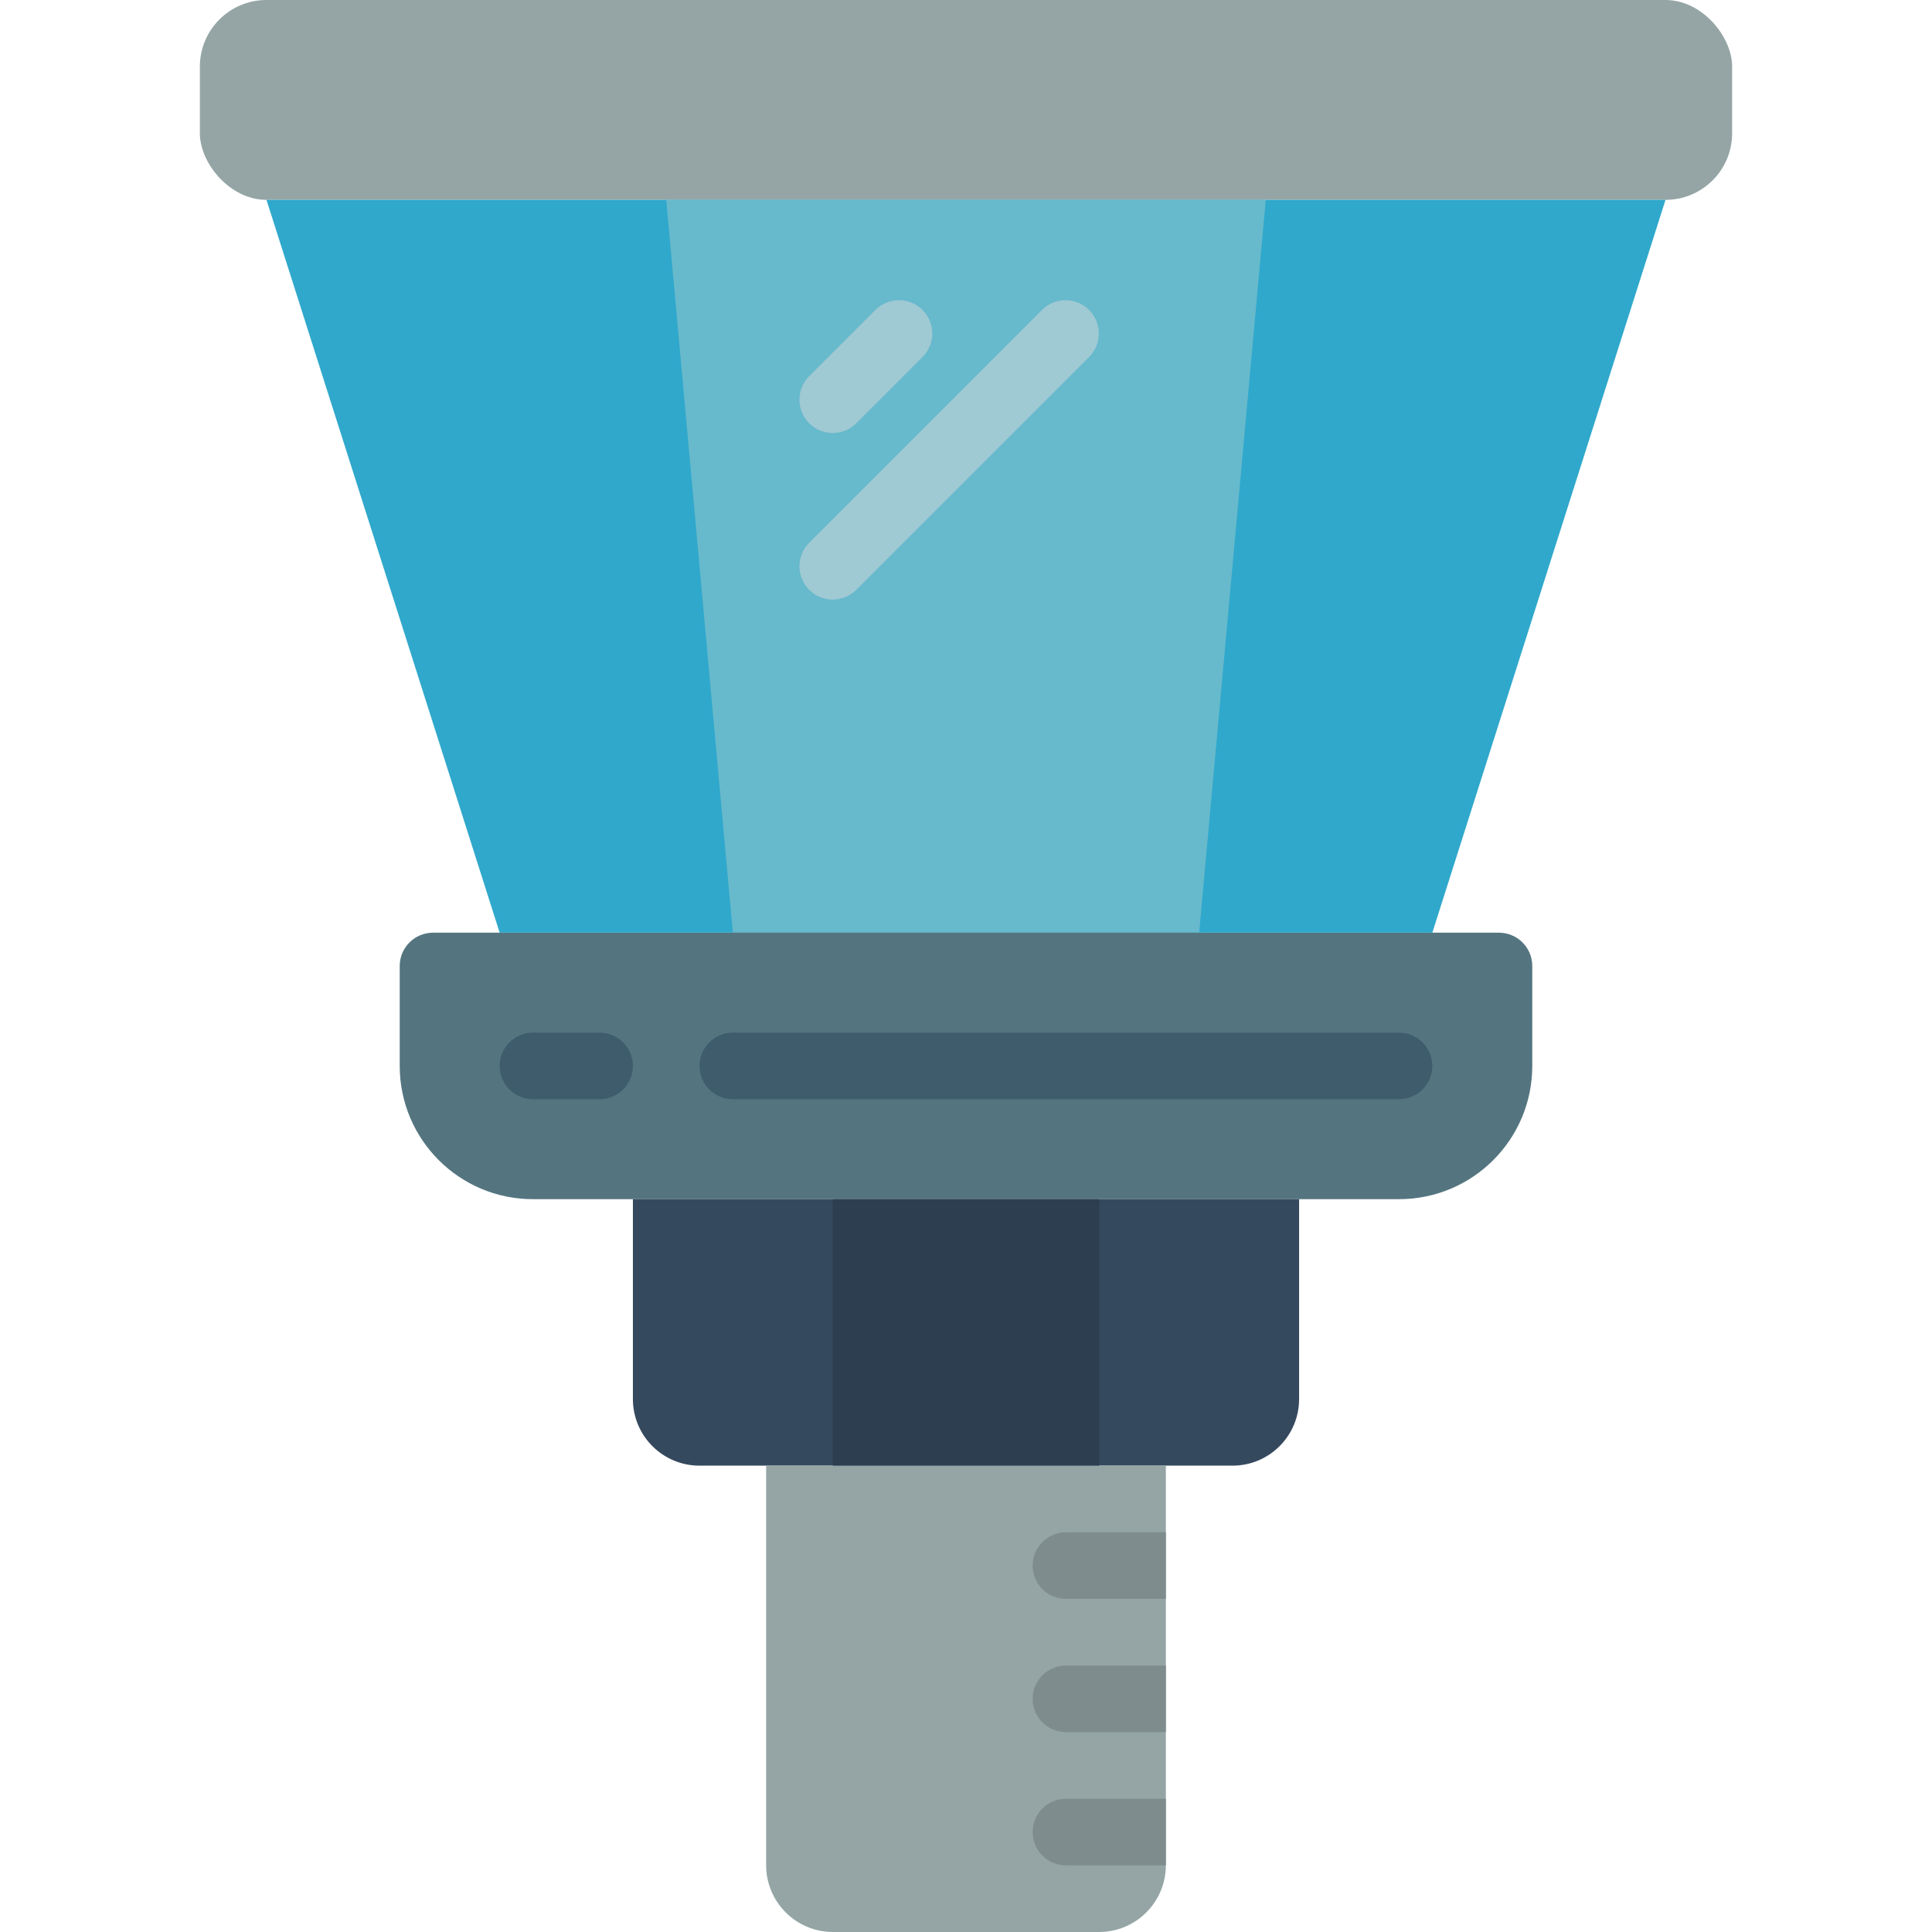 <svg height="512" viewBox="0 0 46 58" width="512" xmlns="http://www.w3.org/2000/svg"><g id="Page-1" fill="none" fill-rule="evenodd"><g id="005---Flight-Tower" fill-rule="nonzero"><rect id="Rectangle-path" fill="#95a5a5" height="6" rx="2" width="46"/><path id="Shape" d="m44 6-7 22h-28l-7-22z" fill="#2fa8cc"/><path id="Shape" d="m32 6-2 22h-14l-2-22z" fill="#67b9cc"/><path id="Shape" d="m7 28h32c.552 0 1 .448 1 1v3c0 2.209-1.791 4-4 4h-26c-2.209 0-4-1.791-4-4v-3c0-.552.448-1 1-1z" fill="#547580"/><path id="Shape" d="m13 36h20v6c0 1.105-.895 2-2 2h-16c-1.105 0-2-.895-2-2z" fill="#35495e"/><path id="Shape" d="m29 44v12c-.003 1.103-.897 1.997-2 2h-8c-1.103-.003-1.997-.897-2-2v-12z" fill="#95a5a5"/><path id="Shape" d="m19 13c-.404-0-.769-.244-.924-.617-.155-.374-.069-.804.217-1.09l2-2c.392-.379 1.016-.374 1.402.012.386.386.391 1.009.012 1.402l-2 2c-.187.188-.442.293-.707.293z" fill="#9fc9d3"/><path id="Shape" d="m19 18c-.404-0-.769-.244-.924-.617-.155-.374-.069-.804.217-1.09l7-7c.392-.379 1.016-.374 1.402.012.386.386.391 1.009.012 1.402l-7 7c-.187.188-.442.293-.707.293z" fill="#9fc9d3"/><path id="Shape" d="m12 33h-2c-.552 0-1-.448-1-1s.448-1 1-1h2c.552 0 1 .448 1 1s-.448 1-1 1z" fill="#3f5c6c"/><path id="Shape" d="m36 33h-20c-.552 0-1-.448-1-1s.448-1 1-1h20c.552 0 1 .448 1 1s-.448 1-1 1z" fill="#3f5c6c"/><path id="Rectangle-path" d="m19 36h8v8h-8z" fill="#2c3e50"/><g fill="#7f8c8d"><path id="Shape" d="m29 46v2h-3c-.552 0-1-.448-1-1s.448-1 1-1z"/><path id="Shape" d="m29 50v2h-3c-.552 0-1-.448-1-1s.448-1 1-1z"/><path id="Shape" d="m29 54v2h-3c-.552 0-1-.448-1-1s.448-1 1-1z"/></g></g></g></svg>